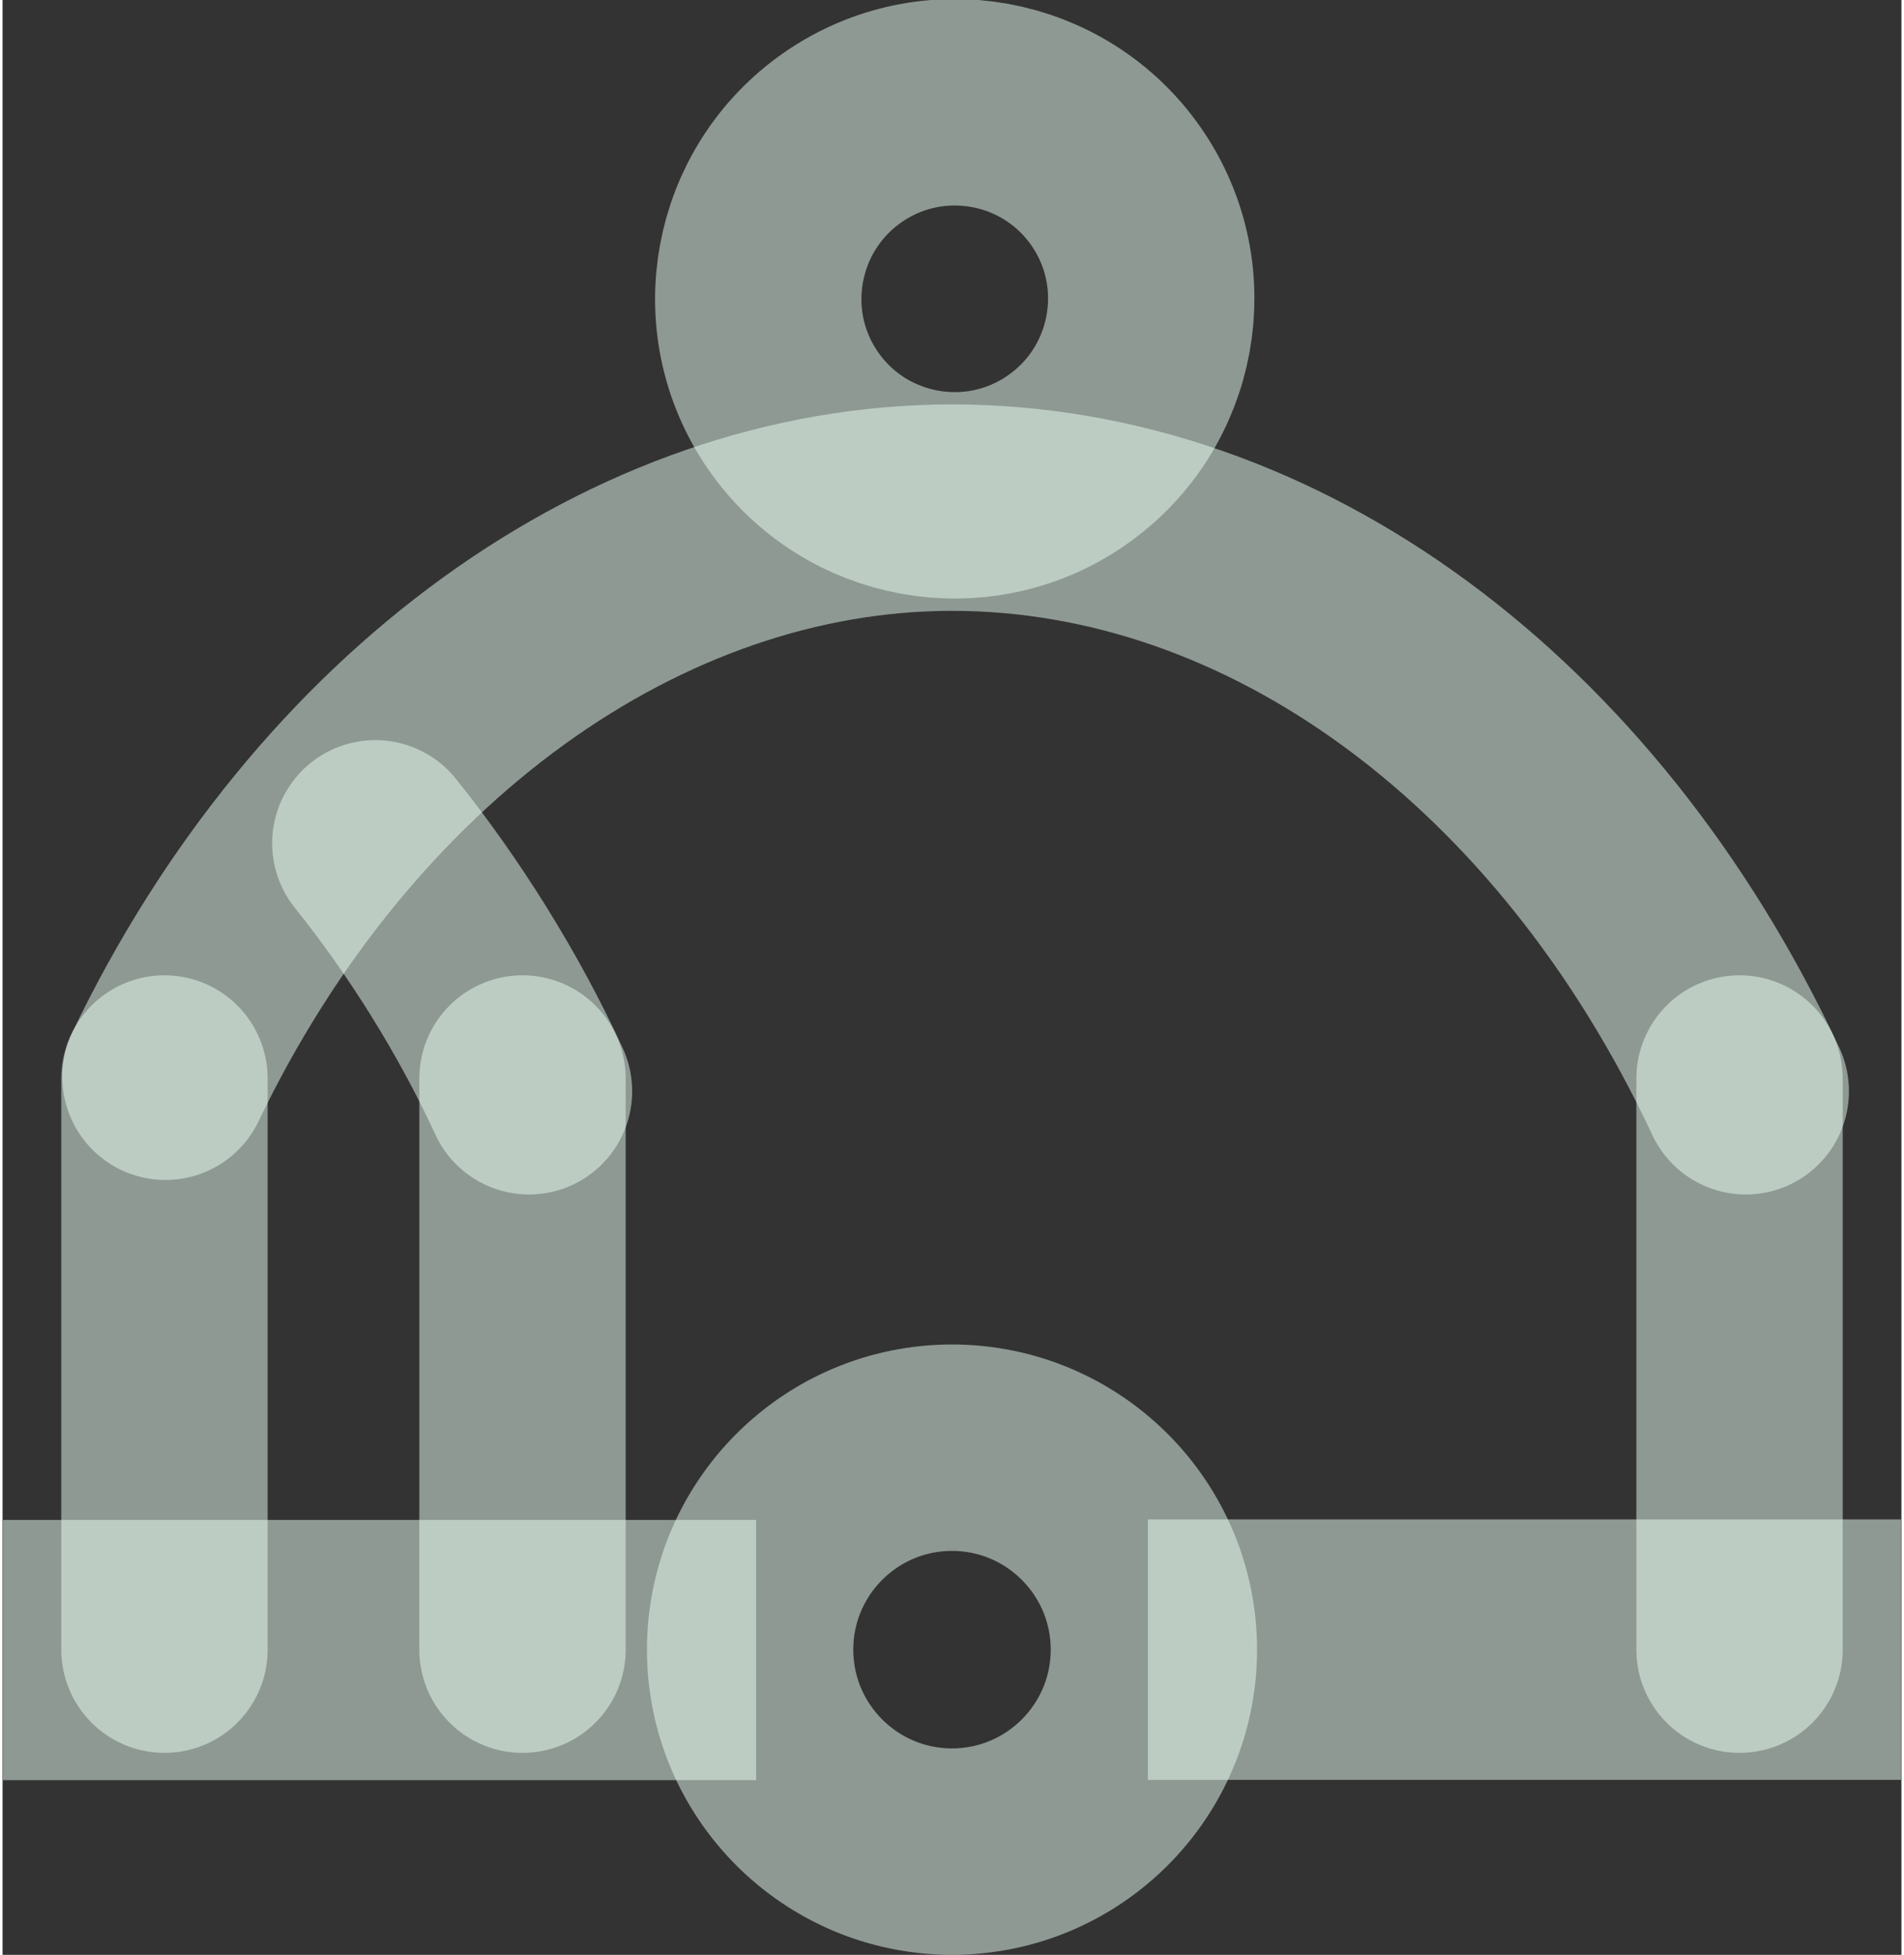 <?xml version="1.0" encoding="UTF-8"?>
<!DOCTYPE svg PUBLIC "-//W3C//DTD SVG 1.0//EN" "http://www.w3.org/TR/2001/REC-SVG-20010904/DTD/svg10.dtd">
<!-- Creator: CorelDRAW X6 -->
<svg xmlns="http://www.w3.org/2000/svg" xml:space="preserve" width="76px" height="78px" version="1.0" shape-rendering="geometricPrecision" text-rendering="geometricPrecision" image-rendering="optimizeQuality" fill-rule="evenodd" clip-rule="evenodd"
viewBox="0 0 7600 7821"
 xmlns:xlink="http://www.w3.org/1999/xlink">
 <rect x="0" y="0" width="7600" height="7821" fill="#333333" stroke="none"/>
 <g id="_0304.cgm:type:overlay">
  <IC_ColorNameTable/>
  <PictureProperties/>
  <polygon fill="#EAFFF4" fill-opacity="0.502" points="3016,7122 2,7122 2,6081 3016,6081 "/>
  <polygon fill="#EAFFF4" fill-opacity="0.502" points="4584,6079 7598,6079 7598,7121 4584,7121 "/>
  <path fill="none" fill-opacity="0.502" stroke="#EAFFF4" stroke-width="825.841" stroke-linecap="square" stroke-linejoin="round" stroke-opacity="0.502" d="M4608 6600c0,-446 -362,-808 -808,-808 -446,0 -808,362 -808,808 0,446 362,808 808,808 446,0 808,-362 808,-808z"/>
  <line fill="none" fill-opacity="0.502" stroke="#EAFFF4" stroke-width="825.841" stroke-linecap="round" stroke-linejoin="round" stroke-opacity="0.502" x1="648" y1="6600" x2="648" y2= "4315" />
  <line fill="none" fill-opacity="0.502" stroke="#EAFFF4" stroke-width="825.841" stroke-linecap="round" stroke-linejoin="round" stroke-opacity="0.502" x1="6952" y1="6600" x2="6952" y2= "4315" />
  <path fill="none" fill-opacity="0.502" stroke="#EAFFF4" stroke-width="825.841" stroke-linecap="round" stroke-linejoin="round" stroke-opacity="0.502" d="M6977 4366c-674,-1440 -1889,-2335 -3177,-2335 -1259,0 -2475,876 -3148,2277"/>
  <path fill="none" fill-opacity="0.502" stroke="#EAFFF4" stroke-width="825.841" stroke-linecap="square" stroke-linejoin="round" stroke-opacity="0.502" d="M3164 1643c-247,-357 -157,-847 200,-1094 357,-247 847,-158 1094,199 247,357 157,847 -200,1094 -357,247 -847,158 -1094,-199z"/>
  <line fill="none" fill-opacity="0.502" stroke="#EAFFF4" stroke-width="825.841" stroke-linecap="round" stroke-linejoin="round" stroke-opacity="0.502" x1="2081" y1="6600" x2="2081" y2= "4315" />
  <path fill="none" fill-opacity="0.502" stroke="#EAFFF4" stroke-width="825.841" stroke-linecap="round" stroke-linejoin="round" stroke-opacity="0.502" d="M2107 4366c-161,-350 -381,-701 -615,-992"/>
 </g>
</svg>
